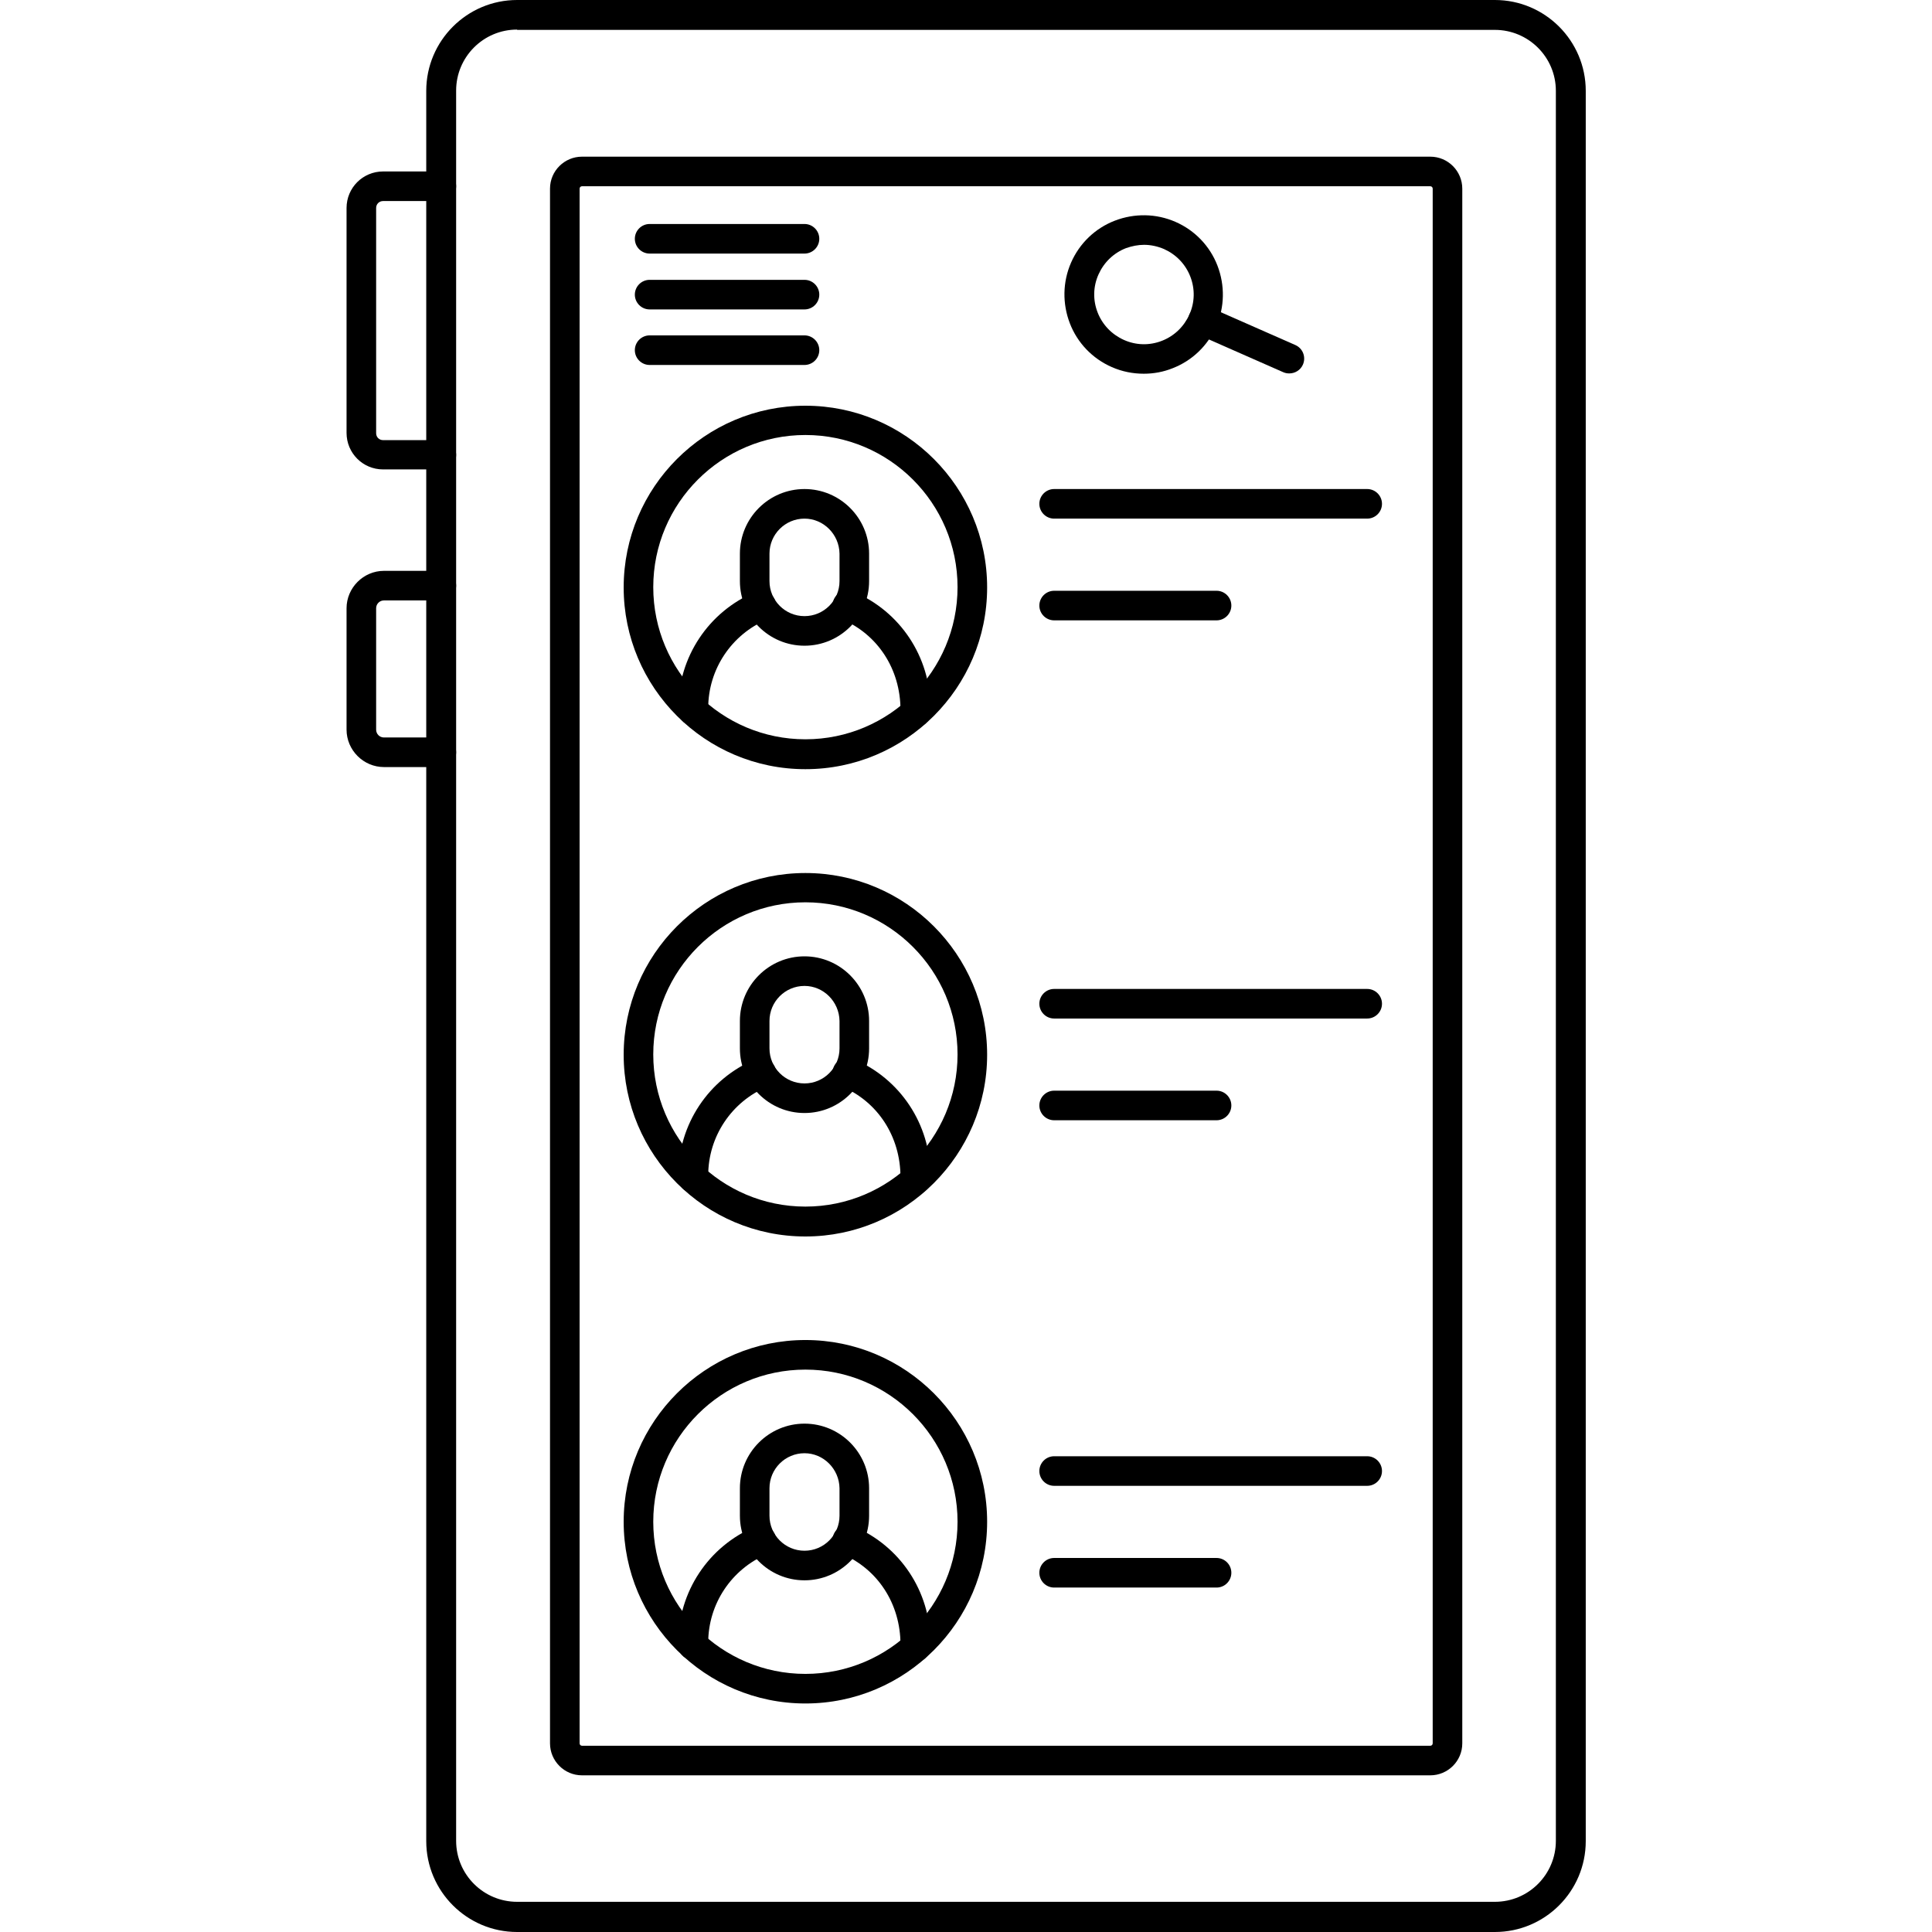 <svg xmlns="http://www.w3.org/2000/svg" enable-background="new 0 0 64 64" viewBox="0 0 64 64" id="mobile-contacts"><g><g><g><g><path d="M49.52,64H17.13c-1.66,0-3.01-1.35-3.01-3.01V3.01c0-1.66,1.35-3.01,3.01-3.01h32.39c1.66,0,3.01,1.35,3.01,3.01v57.98
					C52.53,62.65,51.18,64,49.52,64z M17.13,0.98c-1.12,0-2.02,0.91-2.02,2.02v57.98c0,1.12,0.91,2.02,2.02,2.02h32.39
					c1.12,0,2.02-0.91,2.02-2.02V3.01c0-1.12-0.91-2.02-2.02-2.02H17.13z"></path></g><g><path d="M14.62,15.55h-1.93c-0.67,0-1.21-0.54-1.21-1.21V6.89c0-0.67,0.54-1.21,1.21-1.21h1.93c0.27,0,0.49,0.22,0.49,0.49
					s-0.22,0.49-0.49,0.49h-1.93c-0.13,0-0.23,0.1-0.23,0.23v7.46c0,0.13,0.1,0.23,0.23,0.23h1.93c0.27,0,0.49,0.22,0.49,0.49
					S14.89,15.55,14.62,15.55z"></path></g><g><path d="M14.62,25.41h-1.9c-0.68,0-1.24-0.56-1.24-1.24v-4.02c0-0.68,0.56-1.24,1.24-1.24h1.9c0.27,0,0.49,0.22,0.49,0.49
					s-0.22,0.49-0.49,0.49h-1.9c-0.14,0-0.26,0.11-0.26,0.26v4.02c0,0.14,0.11,0.26,0.26,0.26h1.9c0.27,0,0.49,0.22,0.49,0.49
					S14.89,25.41,14.62,25.41z"></path></g><g><path d="M47.38,58.81h-28.1c-0.59,0-1.06-0.48-1.06-1.06V6.25c0-0.59,0.48-1.06,1.06-1.06h28.1c0.59,0,1.06,0.48,1.06,1.06v51.5
					C48.44,58.34,47.96,58.81,47.38,58.81z M19.28,6.17c-0.04,0-0.08,0.03-0.08,0.08v51.5c0,0.04,0.03,0.08,0.08,0.08h28.1
					c0.04,0,0.08-0.03,0.08-0.08V6.25c0-0.04-0.03-0.08-0.08-0.08H19.28z"></path></g></g><g><g><g><path d="M26.68,25.48c-3.32,0-6.02-2.7-6.02-6.02s2.7-6.02,6.02-6.02s6.02,2.7,6.02,6.02S30,25.48,26.68,25.48z M26.68,14.41
						c-2.78,0-5.04,2.26-5.04,5.04s2.26,5.04,5.04,5.04s5.04-2.26,5.04-5.04S29.46,14.41,26.68,14.41z"></path></g><g><path d="M26.65,21.39c-1.18,0-2.14-0.96-2.14-2.14v-0.91c0-1.18,0.96-2.14,2.14-2.14c1.18,0,2.14,0.96,2.14,2.14v0.91
						C28.79,20.43,27.83,21.39,26.65,21.39z M26.65,17.18c-0.64,0-1.16,0.52-1.16,1.16v0.91c0,0.64,0.52,1.16,1.16,1.16
						c0.64,0,1.16-0.52,1.16-1.16v-0.91C27.8,17.7,27.28,17.18,26.65,17.18z"></path></g><g><path d="M22.96,24.03c-0.23,0-0.44-0.16-0.48-0.4c0-0.03-0.01-0.15-0.01-0.18c0-1.68,1-3.19,2.55-3.84
						c0.25-0.1,0.54,0.01,0.65,0.26c0.11,0.25-0.01,0.54-0.26,0.65c-1.18,0.5-1.95,1.65-1.95,2.94c0.05,0.27-0.14,0.53-0.4,0.57
						C23.02,24.03,22.99,24.03,22.96,24.03z"></path></g><g><path d="M30.32,24.1c-0.03,0-0.06,0-0.09-0.01c-0.27-0.05-0.45-0.3-0.4-0.57c0-1.36-0.76-2.51-1.95-3.01
						c-0.25-0.11-0.37-0.39-0.26-0.65c0.11-0.25,0.4-0.37,0.65-0.26c1.55,0.65,2.55,2.16,2.55,3.84c0,0.08,0,0.16-0.02,0.25
						C30.76,23.94,30.56,24.1,30.32,24.1z"></path></g></g><g><g><path d="M26.68,40.96c-3.32,0-6.02-2.7-6.02-6.02c0-3.32,2.7-6.02,6.02-6.02s6.02,2.7,6.02,6.02
						C32.7,38.25,30,40.96,26.68,40.96z M26.68,29.89c-2.78,0-5.04,2.26-5.04,5.04c0,2.78,2.26,5.04,5.04,5.04s5.04-2.26,5.04-5.04
						C31.72,32.15,29.46,29.89,26.68,29.89z"></path></g><g><path d="M26.65,36.87c-1.18,0-2.14-0.96-2.14-2.14v-0.91c0-1.18,0.96-2.14,2.14-2.14c1.18,0,2.14,0.96,2.14,2.14v0.91
						C28.79,35.91,27.83,36.87,26.65,36.87z M26.65,32.66c-0.64,0-1.16,0.52-1.16,1.16v0.91c0,0.64,0.52,1.16,1.16,1.16
						c0.64,0,1.16-0.52,1.16-1.16v-0.91C27.8,33.18,27.28,32.66,26.65,32.66z"></path></g><g><path d="M22.96,39.51c-0.23,0-0.44-0.16-0.48-0.4c0-0.03-0.01-0.15-0.01-0.18c0-1.68,1-3.19,2.55-3.84
						c0.25-0.11,0.54,0.01,0.65,0.26c0.11,0.25-0.01,0.54-0.26,0.65c-1.18,0.5-1.95,1.65-1.95,2.94c0.05,0.27-0.14,0.53-0.4,0.58
						C23.02,39.51,22.99,39.51,22.96,39.51z"></path></g><g><path d="M30.32,39.58c-0.03,0-0.06,0-0.09-0.01c-0.27-0.05-0.45-0.3-0.4-0.57c0-1.36-0.76-2.51-1.95-3.01
						c-0.25-0.11-0.37-0.39-0.26-0.65c0.11-0.25,0.4-0.37,0.65-0.26c1.55,0.65,2.55,2.16,2.55,3.84c0,0.08,0,0.16-0.02,0.25
						C30.76,39.41,30.56,39.58,30.32,39.58z"></path></g></g><g><g><path d="M26.68,56.43c-3.32,0-6.02-2.7-6.02-6.02c0-3.32,2.7-6.02,6.02-6.02s6.02,2.7,6.02,6.02
						C32.7,53.73,30,56.43,26.68,56.43z M26.68,45.37c-2.78,0-5.04,2.26-5.04,5.04s2.26,5.04,5.04,5.04s5.04-2.26,5.04-5.04
						S29.46,45.37,26.68,45.37z"></path></g><g><path d="M26.65,52.35c-1.18,0-2.14-0.96-2.14-2.14V49.3c0-1.18,0.96-2.14,2.14-2.14c1.18,0,2.14,0.96,2.14,2.14v0.91
						C28.79,51.39,27.83,52.35,26.65,52.35z M26.65,48.14c-0.64,0-1.16,0.52-1.16,1.16v0.91c0,0.64,0.52,1.16,1.16,1.16
						c0.64,0,1.16-0.52,1.16-1.16V49.3C27.8,48.66,27.28,48.14,26.65,48.14z"></path></g><g><path d="M22.96,54.99c-0.23,0-0.44-0.16-0.48-0.4c0-0.03-0.01-0.15-0.01-0.18c0-1.68,1-3.19,2.55-3.84
						c0.25-0.1,0.54,0.01,0.65,0.26c0.11,0.25-0.01,0.54-0.26,0.65c-1.18,0.5-1.95,1.65-1.95,2.94c0.05,0.27-0.14,0.53-0.4,0.58
						C23.02,54.99,22.99,54.99,22.96,54.99z"></path></g><g><path d="M30.32,55.06c-0.03,0-0.06,0-0.09-0.01c-0.27-0.05-0.45-0.3-0.4-0.57c0-1.36-0.76-2.51-1.95-3.01
						c-0.25-0.11-0.37-0.39-0.26-0.65c0.11-0.25,0.4-0.37,0.65-0.26c1.55,0.65,2.55,2.16,2.55,3.84c0,0.08,0,0.16-0.02,0.25
						C30.76,54.89,30.56,55.06,30.32,55.06z"></path></g></g></g><g><path d="M45.29,17.18H34.92c-0.27,0-0.49-0.22-0.49-0.49s0.22-0.49,0.49-0.49h10.37c0.27,0,0.49,0.22,0.49,0.49
				S45.56,17.18,45.29,17.18z"></path></g><g><path d="M40.3,20.55h-5.38c-0.27,0-0.49-0.22-0.49-0.49s0.22-0.49,0.49-0.49h5.38c0.27,0,0.49,0.22,0.49,0.49
				S40.57,20.55,40.3,20.55z"></path></g><g><path d="M45.29,33.74H34.92c-0.27,0-0.49-0.22-0.49-0.49c0-0.27,0.22-0.49,0.49-0.49h10.37c0.27,0,0.49,0.22,0.49,0.49
				C45.78,33.52,45.56,33.74,45.29,33.74z"></path></g><g><path d="M40.3,37.11h-5.38c-0.27,0-0.49-0.22-0.49-0.49c0-0.27,0.22-0.49,0.49-0.49h5.38c0.27,0,0.49,0.22,0.49,0.49
				C40.79,36.89,40.57,37.11,40.3,37.11z"></path></g><g><path d="M45.29,49.22H34.92c-0.27,0-0.49-0.22-0.49-0.49c0-0.27,0.22-0.49,0.49-0.49h10.37c0.27,0,0.49,0.22,0.49,0.49
				C45.78,49,45.56,49.22,45.29,49.22z"></path></g><g><path d="M40.3,52.59h-5.38c-0.27,0-0.49-0.22-0.49-0.49c0-0.27,0.22-0.49,0.49-0.49h5.38c0.27,0,0.49,0.22,0.49,0.49
				C40.79,52.37,40.57,52.59,40.3,52.59z"></path></g></g><g><g><path d="M26.65,8.4h-5.13c-0.27,0-0.49-0.22-0.49-0.49c0-0.27,0.22-0.49,0.49-0.49h5.13c0.27,0,0.49,0.22,0.49,0.49
				C27.14,8.18,26.92,8.4,26.65,8.4z"></path></g><g><path d="M26.65,10.25h-5.13c-0.27,0-0.49-0.22-0.49-0.49s0.22-0.49,0.49-0.49h5.13c0.27,0,0.49,0.22,0.49,0.49
				S26.92,10.25,26.65,10.25z"></path></g><g><path d="M26.65,12.09h-5.13c-0.27,0-0.49-0.22-0.49-0.49c0-0.27,0.22-0.49,0.49-0.49h5.13c0.27,0,0.49,0.22,0.49,0.49
				C27.14,11.87,26.92,12.09,26.65,12.09z"></path></g></g><g><g><path d="M37.89,12.38c-0.36,0-0.72-0.07-1.06-0.22c-0.64-0.28-1.14-0.8-1.39-1.45c-0.25-0.65-0.24-1.37,0.04-2.01
				c0.28-0.64,0.8-1.14,1.45-1.39c0.65-0.25,1.37-0.24,2.01,0.04c0.64,0.28,1.14,0.8,1.39,1.45c0.25,0.65,0.24,1.37-0.04,2.01l0,0
				c-0.28,0.64-0.8,1.14-1.45,1.39C38.54,12.32,38.22,12.38,37.89,12.38z M37.9,8.11c-0.2,0-0.4,0.04-0.6,0.11
				c-0.41,0.16-0.73,0.47-0.91,0.87c-0.18,0.4-0.19,0.85-0.03,1.26c0.16,0.41,0.47,0.73,0.87,0.91c0.4,0.18,0.85,0.19,1.26,0.03
				c0.41-0.16,0.73-0.47,0.91-0.87c0,0,0,0,0,0c0.18-0.4,0.19-0.85,0.03-1.26c-0.16-0.41-0.47-0.73-0.87-0.91
				C38.35,8.16,38.12,8.11,37.9,8.11z"></path></g><g><path d="M42.71,12.37c-0.07,0-0.13-0.01-0.2-0.04l-2.86-1.26c-0.25-0.11-0.36-0.4-0.25-0.65c0.11-0.25,0.4-0.36,0.65-0.25
				l2.86,1.26c0.25,0.11,0.36,0.4,0.25,0.65C43.08,12.26,42.9,12.37,42.71,12.37z"></path></g></g></g></svg>